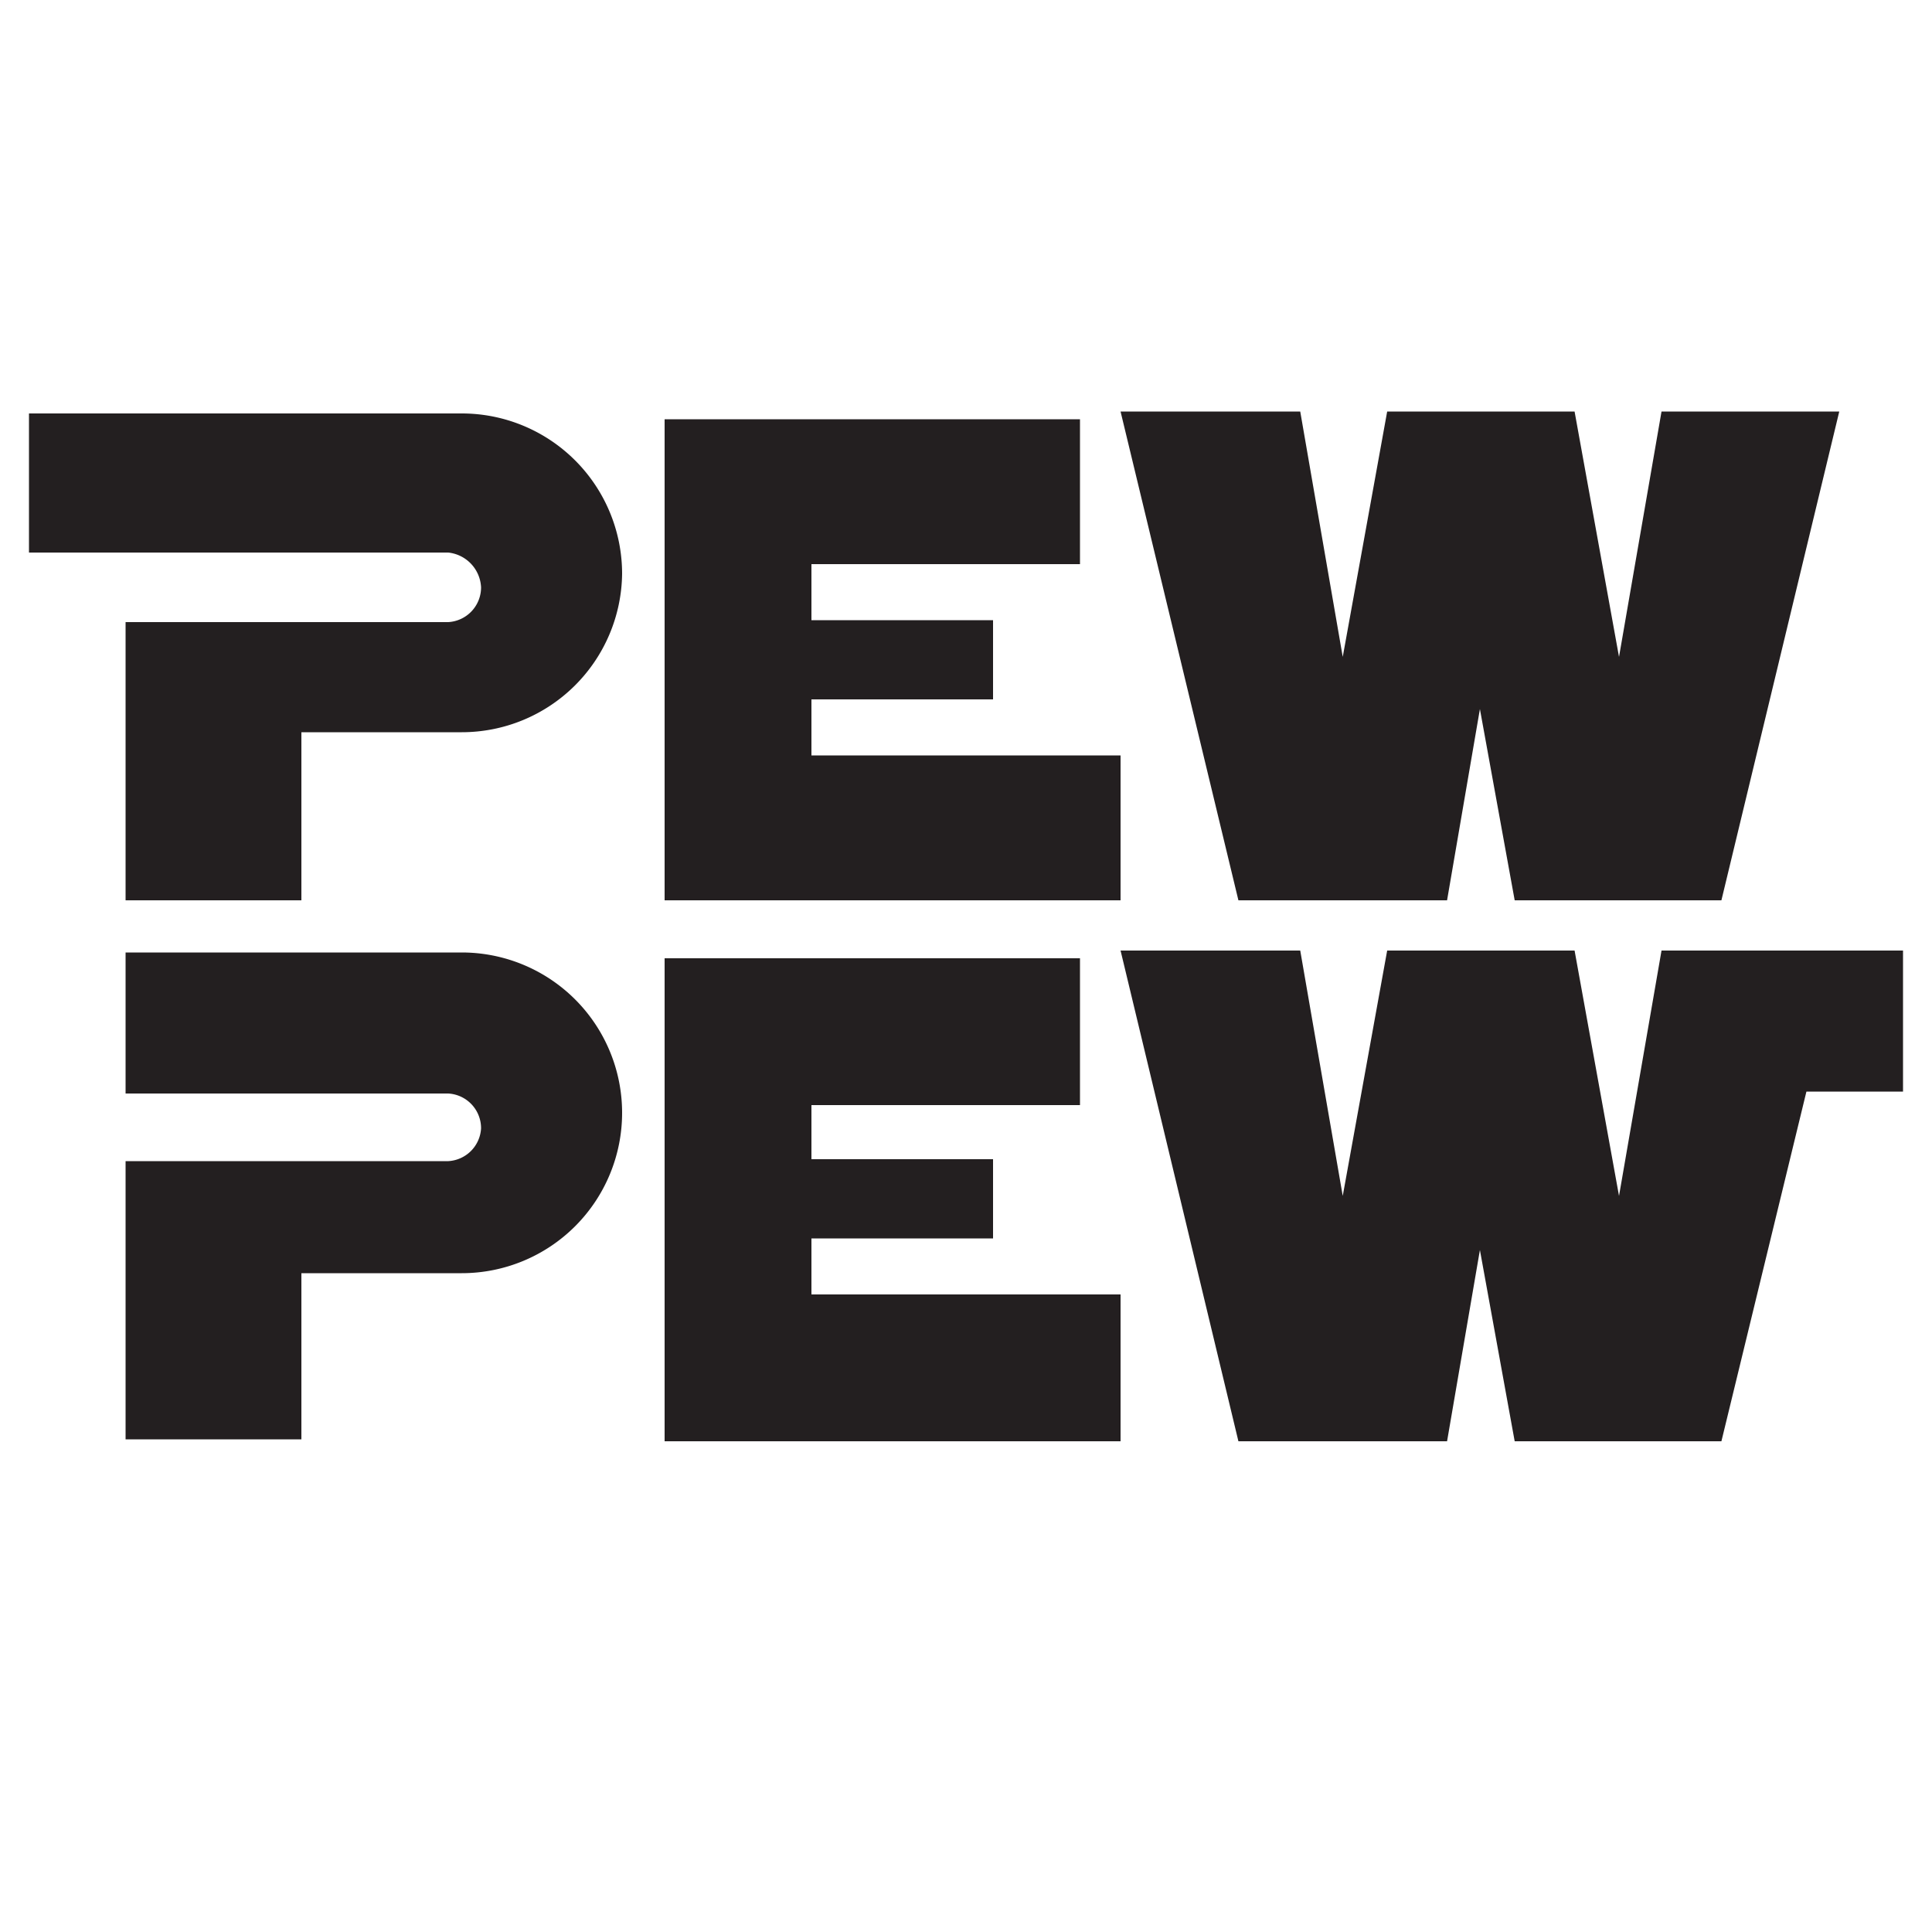<svg xmlns="http://www.w3.org/2000/svg" width="100" height="100" viewBox="0 0 100 100"><path fill="#231f20" d="M6.5 32.2h16.7a1.8 1.8 0 0 0 1.7-1.8 1.9 1.9 0 0 0-1.7-1.8H1.5v-7.2h22.4a8.3 8.3 0 0 1 8.3 8.3 8.3 8.3 0 0 1-8.3 8.2h-8.3v8.7H6.5zM42 39.1v-2.9h9.4v-4.1H42v-2.9h13.9v-7.5H34.4v24.9H58v-7.5H42zm44-17.8L83.8 34l-2.3-12.7h-9.7L69.5 34l-2.2-12.7H58l6.1 25.3h10.8l1.7-9.9 1.8 9.9h10.7l6.1-25.3H86zM6.5 60.1h16.7a1.8 1.8 0 0 0 1.7-1.7 1.8 1.8 0 0 0-1.7-1.8H6.5v-7.3h17.4a8.3 8.3 0 0 1 8.3 8.3 8.3 8.3 0 0 1-8.3 8.3h-8.3v8.6H6.5zM42 67v-2.9h9.4V60H42v-2.8h13.9v-7.6H34.4v25H58V67H42zm56.5-17.8H86l-2.2 12.7-2.3-12.7h-9.7l-2.3 12.7-2.2-12.7H58l6.1 25.4h10.8l1.7-9.9 1.8 9.9h10.7l4.4-18.1h5v-7.3z"/></svg>